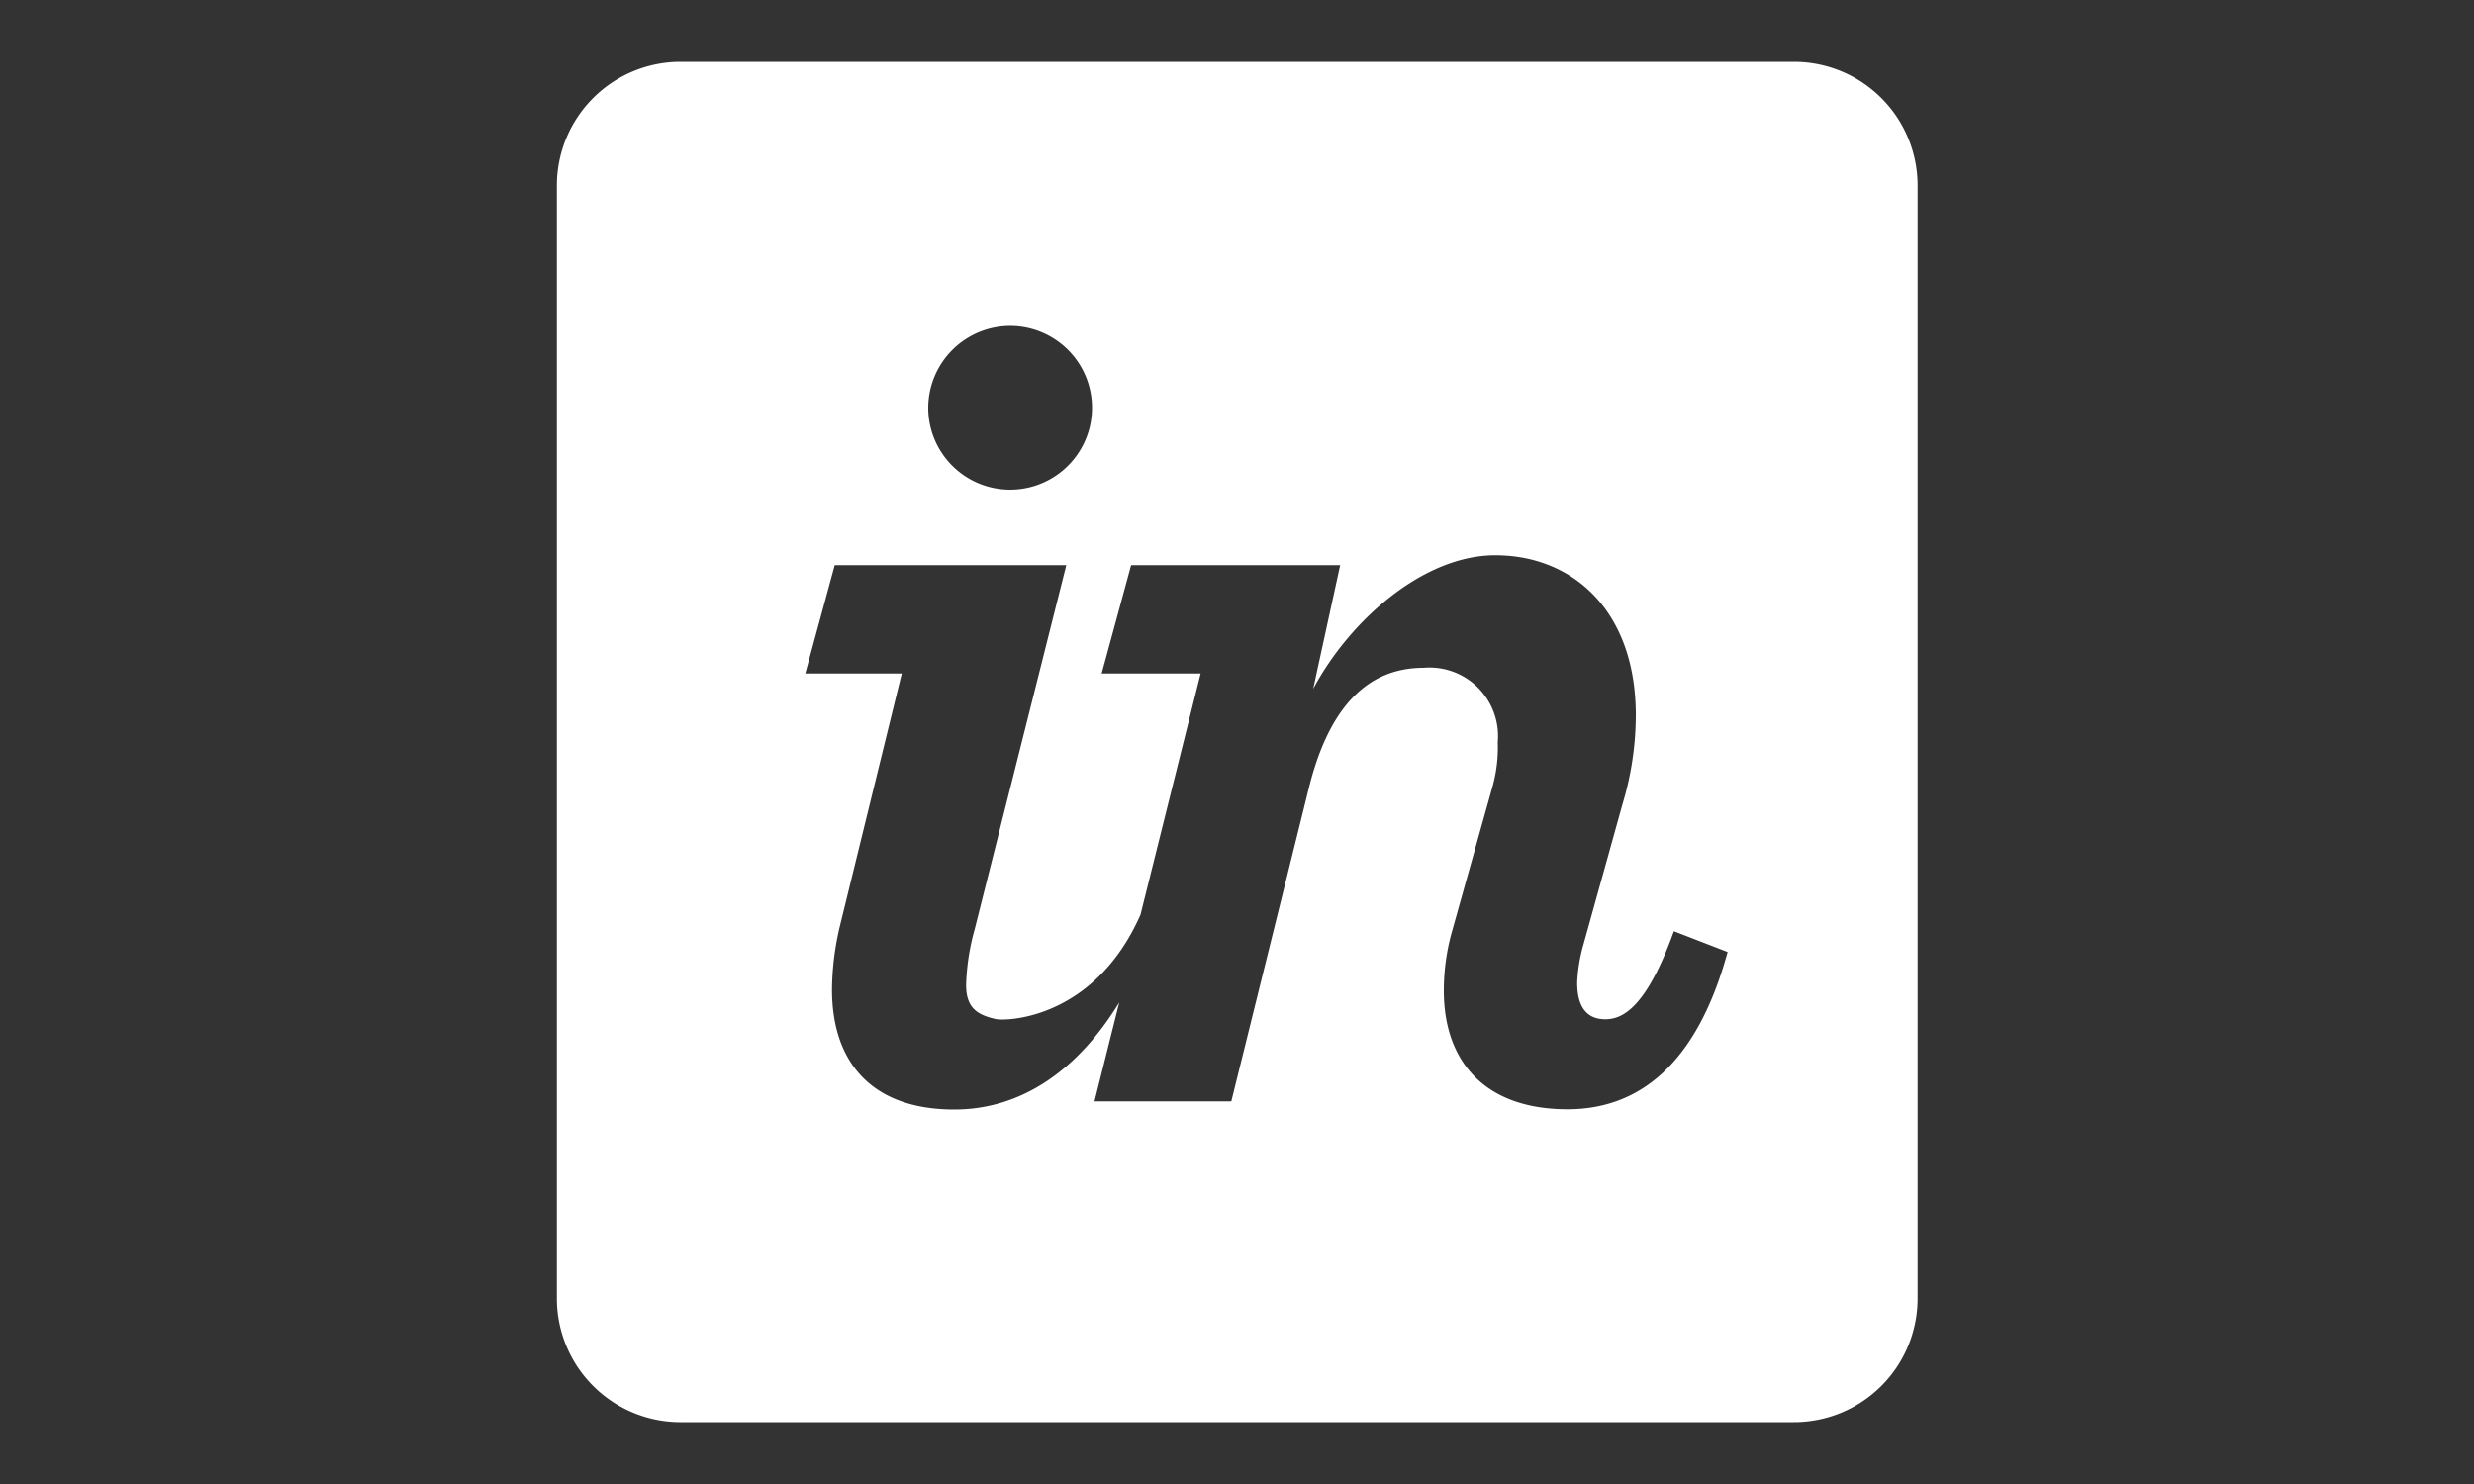 <svg id="invision" xmlns="http://www.w3.org/2000/svg" viewBox="0 0 100 60"><rect x="0" y="0" width="100" height="60" fill="#333333" stroke="none"/><defs><style>.cls-1{fill:#fff;}</style></defs><title>Tavola disegno 1</title><path class="cls-1" d="M72.51,2.5h-45a5,5,0,0,0-5,5v45a5,5,0,0,0,5,5h45a5,5,0,0,0,5-5v-45A5,5,0,0,0,72.51,2.5ZM40.88,13.18a3.31,3.31,0,1,1-3.36,3.31A3.32,3.32,0,0,1,40.88,13.18ZM63.36,44.85c-3.41,0-5-2-5-4.79a8.76,8.76,0,0,1,.35-2.47l1.63-5.83A5.92,5.92,0,0,0,60.54,30a2.77,2.77,0,0,0-3-3c-2.32,0-3.85,1.67-4.64,4.88L49.77,44.53H44.24l1-4c-1.63,2.67-3.89,4.33-6.67,4.33-3.36,0-4.94-1.94-4.94-4.85a11.37,11.37,0,0,1,.3-2.49h0l2.52-10.29h-3.9l1.19-4.38H43.1L39.4,37.56a9.32,9.32,0,0,0-.35,2.26c0,.94.46,1.21,1.19,1.38.44.1,4,0,5.86-4.22l2.43-9.75h-4l1.19-4.38h8.45l-1.09,5c1.48-2.77,4.45-5.4,7.36-5.4,3.11,0,5.68,2.22,5.68,6.47a12.53,12.53,0,0,1-.54,3.6l-1.58,5.68a6.55,6.55,0,0,0-.25,1.53c0,1,.4,1.48,1.14,1.48s1.68-.54,2.77-3.56l2.17.84C68.6,43,66.27,44.85,63.36,44.85Z"/></svg>